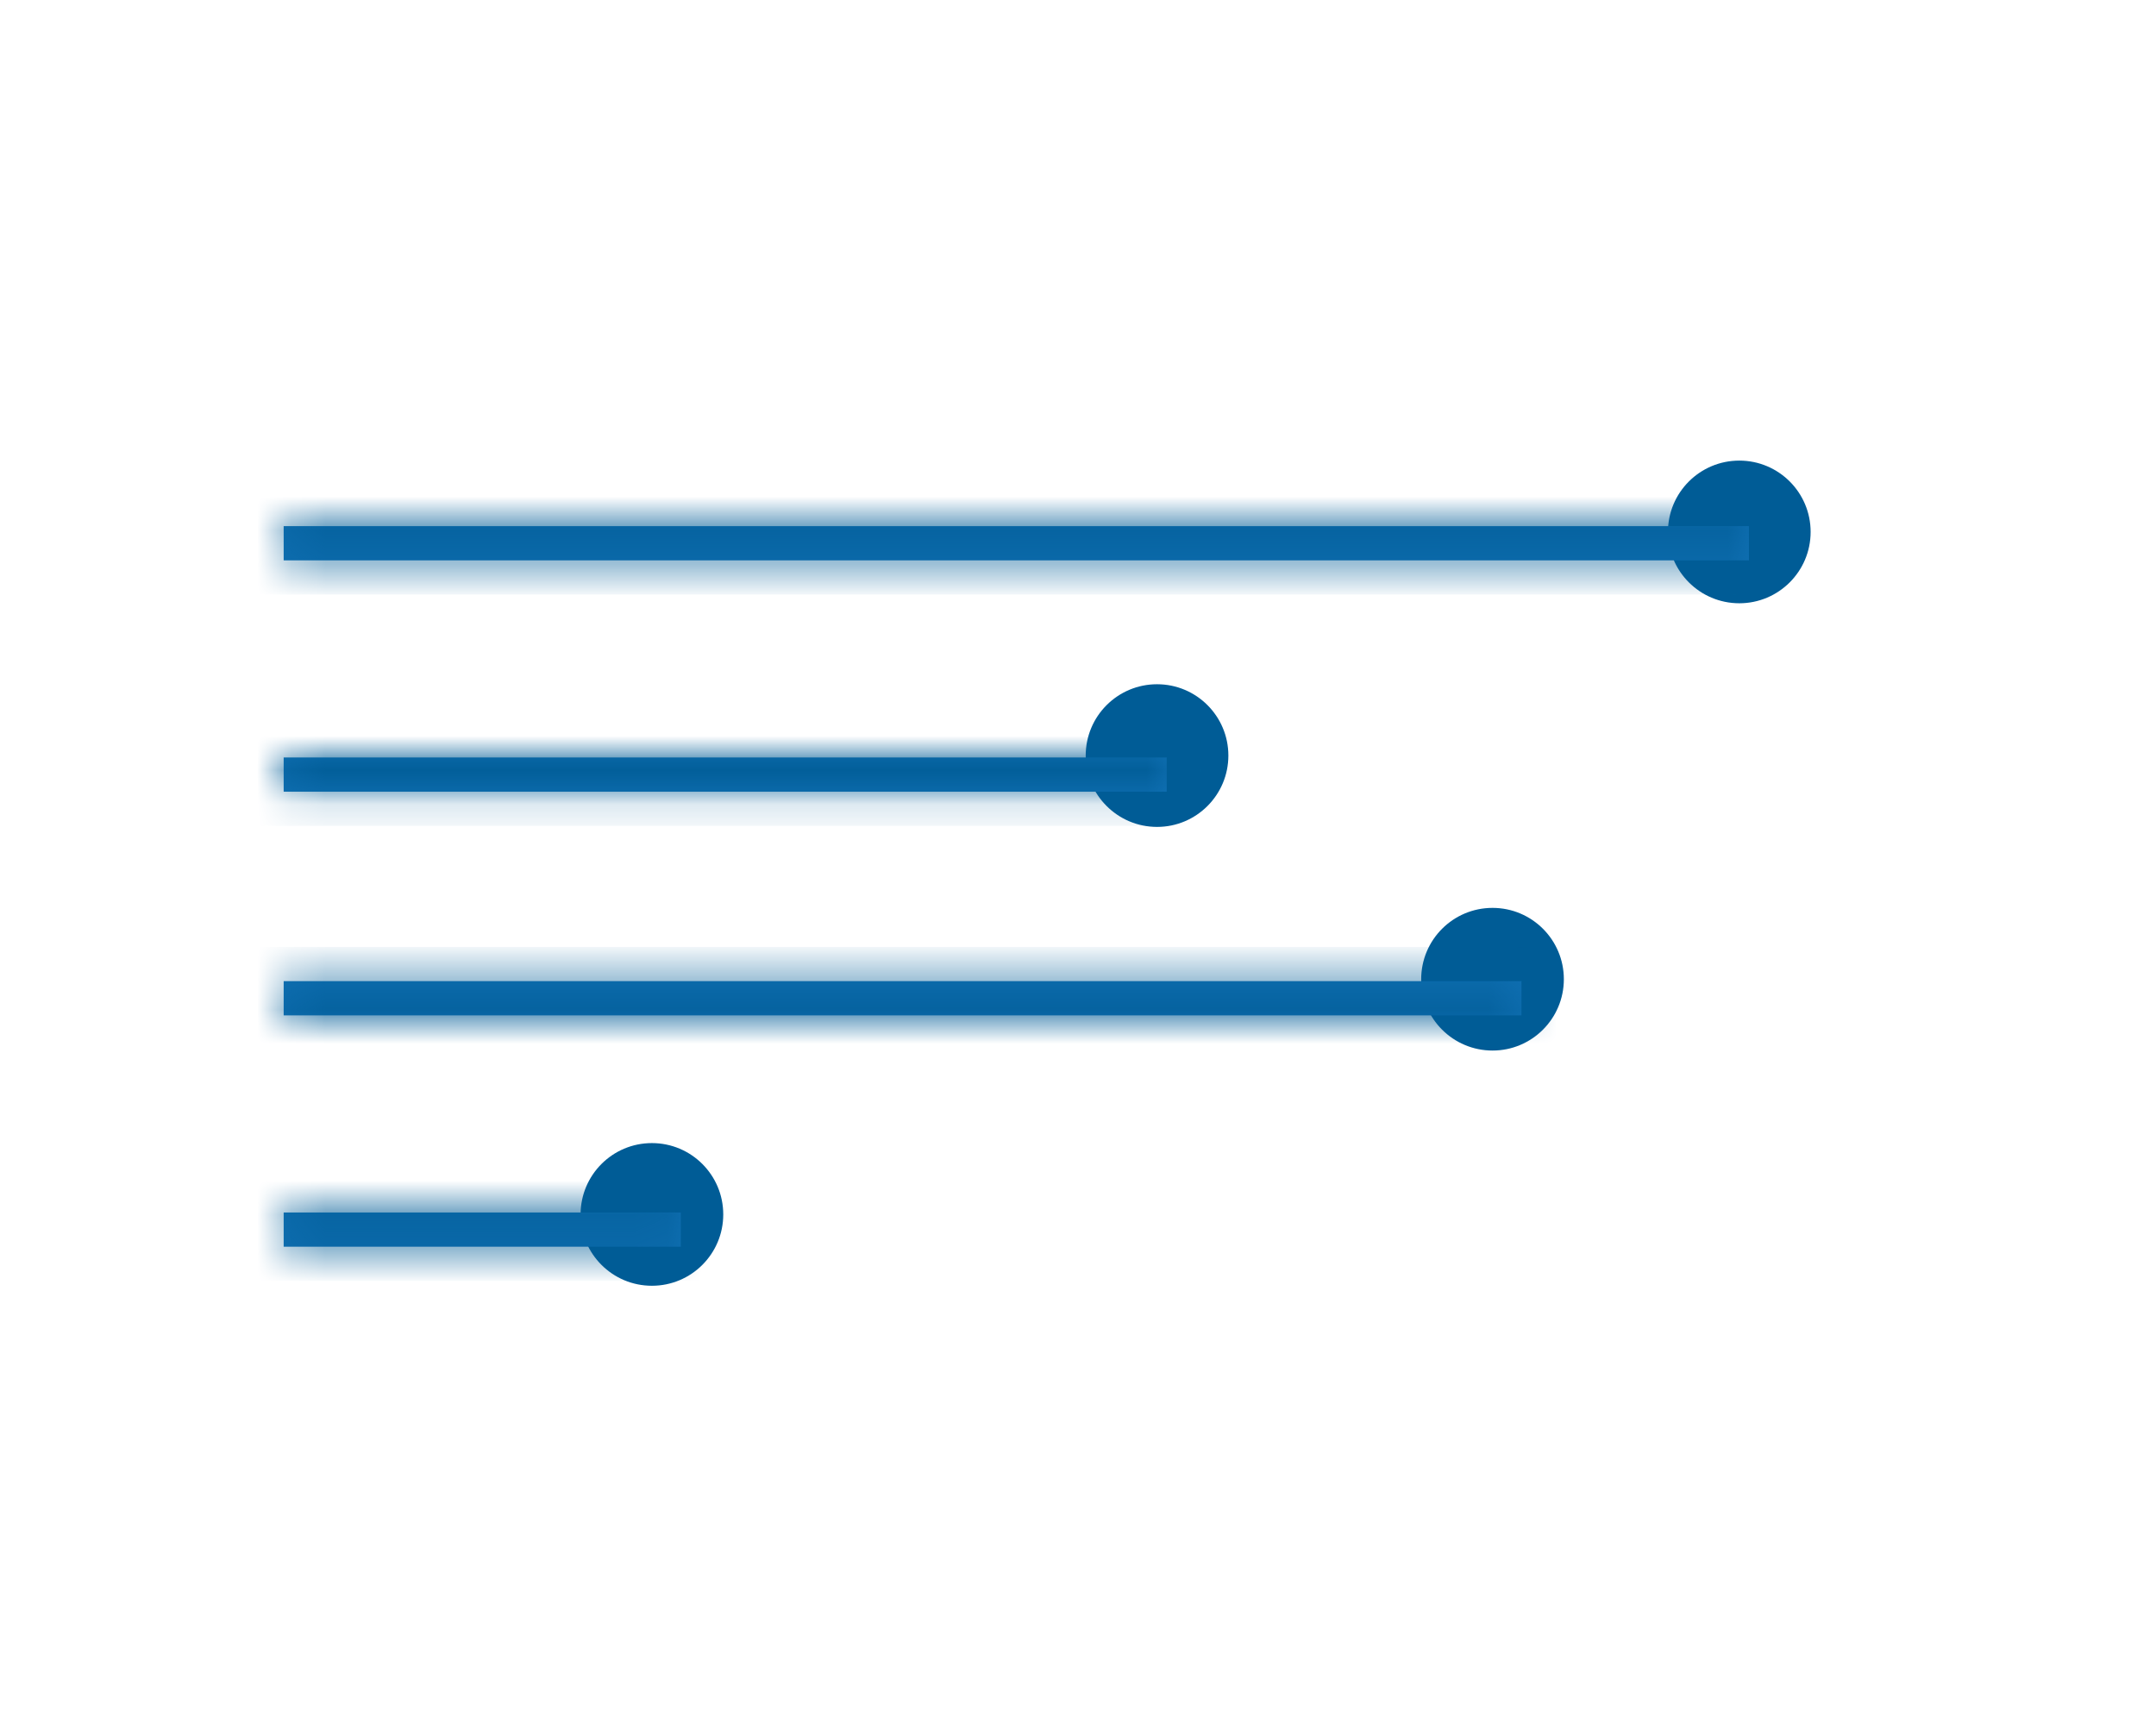 <svg width="63" height="50" viewBox="0 0 63 50" fill="none" xmlns="http://www.w3.org/2000/svg">
<path d="M50.824 17.628C51.975 17.628 52.908 16.694 52.908 15.543C52.908 14.392 51.975 13.459 50.824 13.459C49.673 13.459 48.739 14.392 48.739 15.543C48.739 16.694 49.673 17.628 50.824 17.628Z" fill="#005C96"/>
<path d="M33.81 24.163C34.961 24.163 35.894 23.229 35.894 22.078C35.894 20.927 34.961 19.994 33.81 19.994C32.659 19.994 31.725 20.927 31.725 22.078C31.725 23.229 32.659 24.163 33.81 24.163Z" fill="#005C96"/>
<path d="M43.613 30.698C44.764 30.698 45.697 29.765 45.697 28.613C45.697 27.462 44.764 26.529 43.613 26.529C42.462 26.529 41.528 27.462 41.528 28.613C41.528 29.765 42.462 30.698 43.613 30.698Z" fill="#005C96"/>
<mask id="path-4-inside-1_569_13733" fill="white">
<path d="M51.105 15.374H8.289V16.374H51.105V15.374Z"/>
</mask>
<path d="M51.105 15.374H8.289V16.374H51.105V15.374Z" fill="#1171B5"/>
<path d="M8.289 15.374V14.374H7.289V15.374H8.289ZM51.105 15.374H52.105V14.374H51.105V15.374ZM51.105 16.374V17.374H52.105V16.374H51.105ZM8.289 16.374H7.289V17.374H8.289V16.374ZM8.289 16.374H51.105V14.374H8.289V16.374ZM50.105 15.374V16.374H52.105V15.374H50.105ZM51.105 15.374H8.289V17.374H51.105V15.374ZM9.289 16.374V15.374H7.289V16.374H9.289Z" fill="#005C96" mask="url(#path-4-inside-1_569_13733)"/>
<mask id="path-6-inside-2_569_13733" fill="white">
<path d="M34.092 22.134H8.289V23.134H34.092V22.134Z"/>
</mask>
<path d="M34.092 22.134H8.289V23.134H34.092V22.134Z" fill="#1171B5"/>
<path d="M8.289 22.134V21.134H7.289V22.134H8.289ZM34.092 22.134H35.092V21.134H34.092V22.134ZM34.092 23.134V24.134H35.092V23.134H34.092ZM8.289 23.134H7.289V24.134H8.289V23.134ZM8.289 23.134H34.092V21.134H8.289V23.134ZM33.092 22.134V23.134H35.092V22.134H33.092ZM34.092 22.134H8.289V24.134H34.092V22.134ZM9.289 23.134V22.134H7.289V23.134H9.289Z" fill="#005C96" mask="url(#path-6-inside-2_569_13733)"/>
<mask id="path-8-inside-3_569_13733" fill="white">
<path d="M44.458 28.67H8.289V29.67H44.458V28.67Z"/>
</mask>
<path d="M44.458 28.67H8.289V29.67H44.458V28.67Z" fill="#1171B5"/>
<path d="M8.289 28.67V27.67H7.289V28.67H8.289ZM44.458 28.67H45.458V27.67H44.458V28.67ZM44.458 29.67V30.67H45.458V29.67H44.458ZM8.289 29.67H7.289V30.67H8.289V29.67ZM8.289 29.67H44.458V27.67H8.289V29.67ZM43.458 28.67V29.67H45.458V28.67H43.458ZM44.458 28.67H8.289V30.67H44.458V28.67ZM9.289 29.67V28.67H7.289V29.67H9.289Z" fill="#005C96" mask="url(#path-8-inside-3_569_13733)"/>
<path d="M19.049 37.571C20.201 37.571 21.134 36.638 21.134 35.487C21.134 34.335 20.201 33.402 19.049 33.402C17.898 33.402 16.965 34.335 16.965 35.487C16.965 36.638 17.898 37.571 19.049 37.571Z" fill="#005C96"/>
<mask id="path-11-inside-4_569_13733" fill="white">
<path d="M19.894 35.43H8.289V36.43H19.894V35.43Z"/>
</mask>
<path d="M19.894 35.43H8.289V36.43H19.894V35.43Z" fill="#1171B5"/>
<path d="M8.289 35.43V34.43H7.289V35.43H8.289ZM19.894 35.43H20.894V34.43H19.894V35.43ZM19.894 36.43V37.43H20.894V36.43H19.894ZM8.289 36.43H7.289V37.43H8.289V36.43ZM8.289 36.43H19.894V34.43H8.289V36.43ZM18.894 35.43V36.43H20.894V35.43H18.894ZM19.894 35.43H8.289V37.43H19.894V35.43ZM9.289 36.43V35.43H7.289V36.43H9.289Z" fill="#005C96" mask="url(#path-11-inside-4_569_13733)"/>
</svg>
